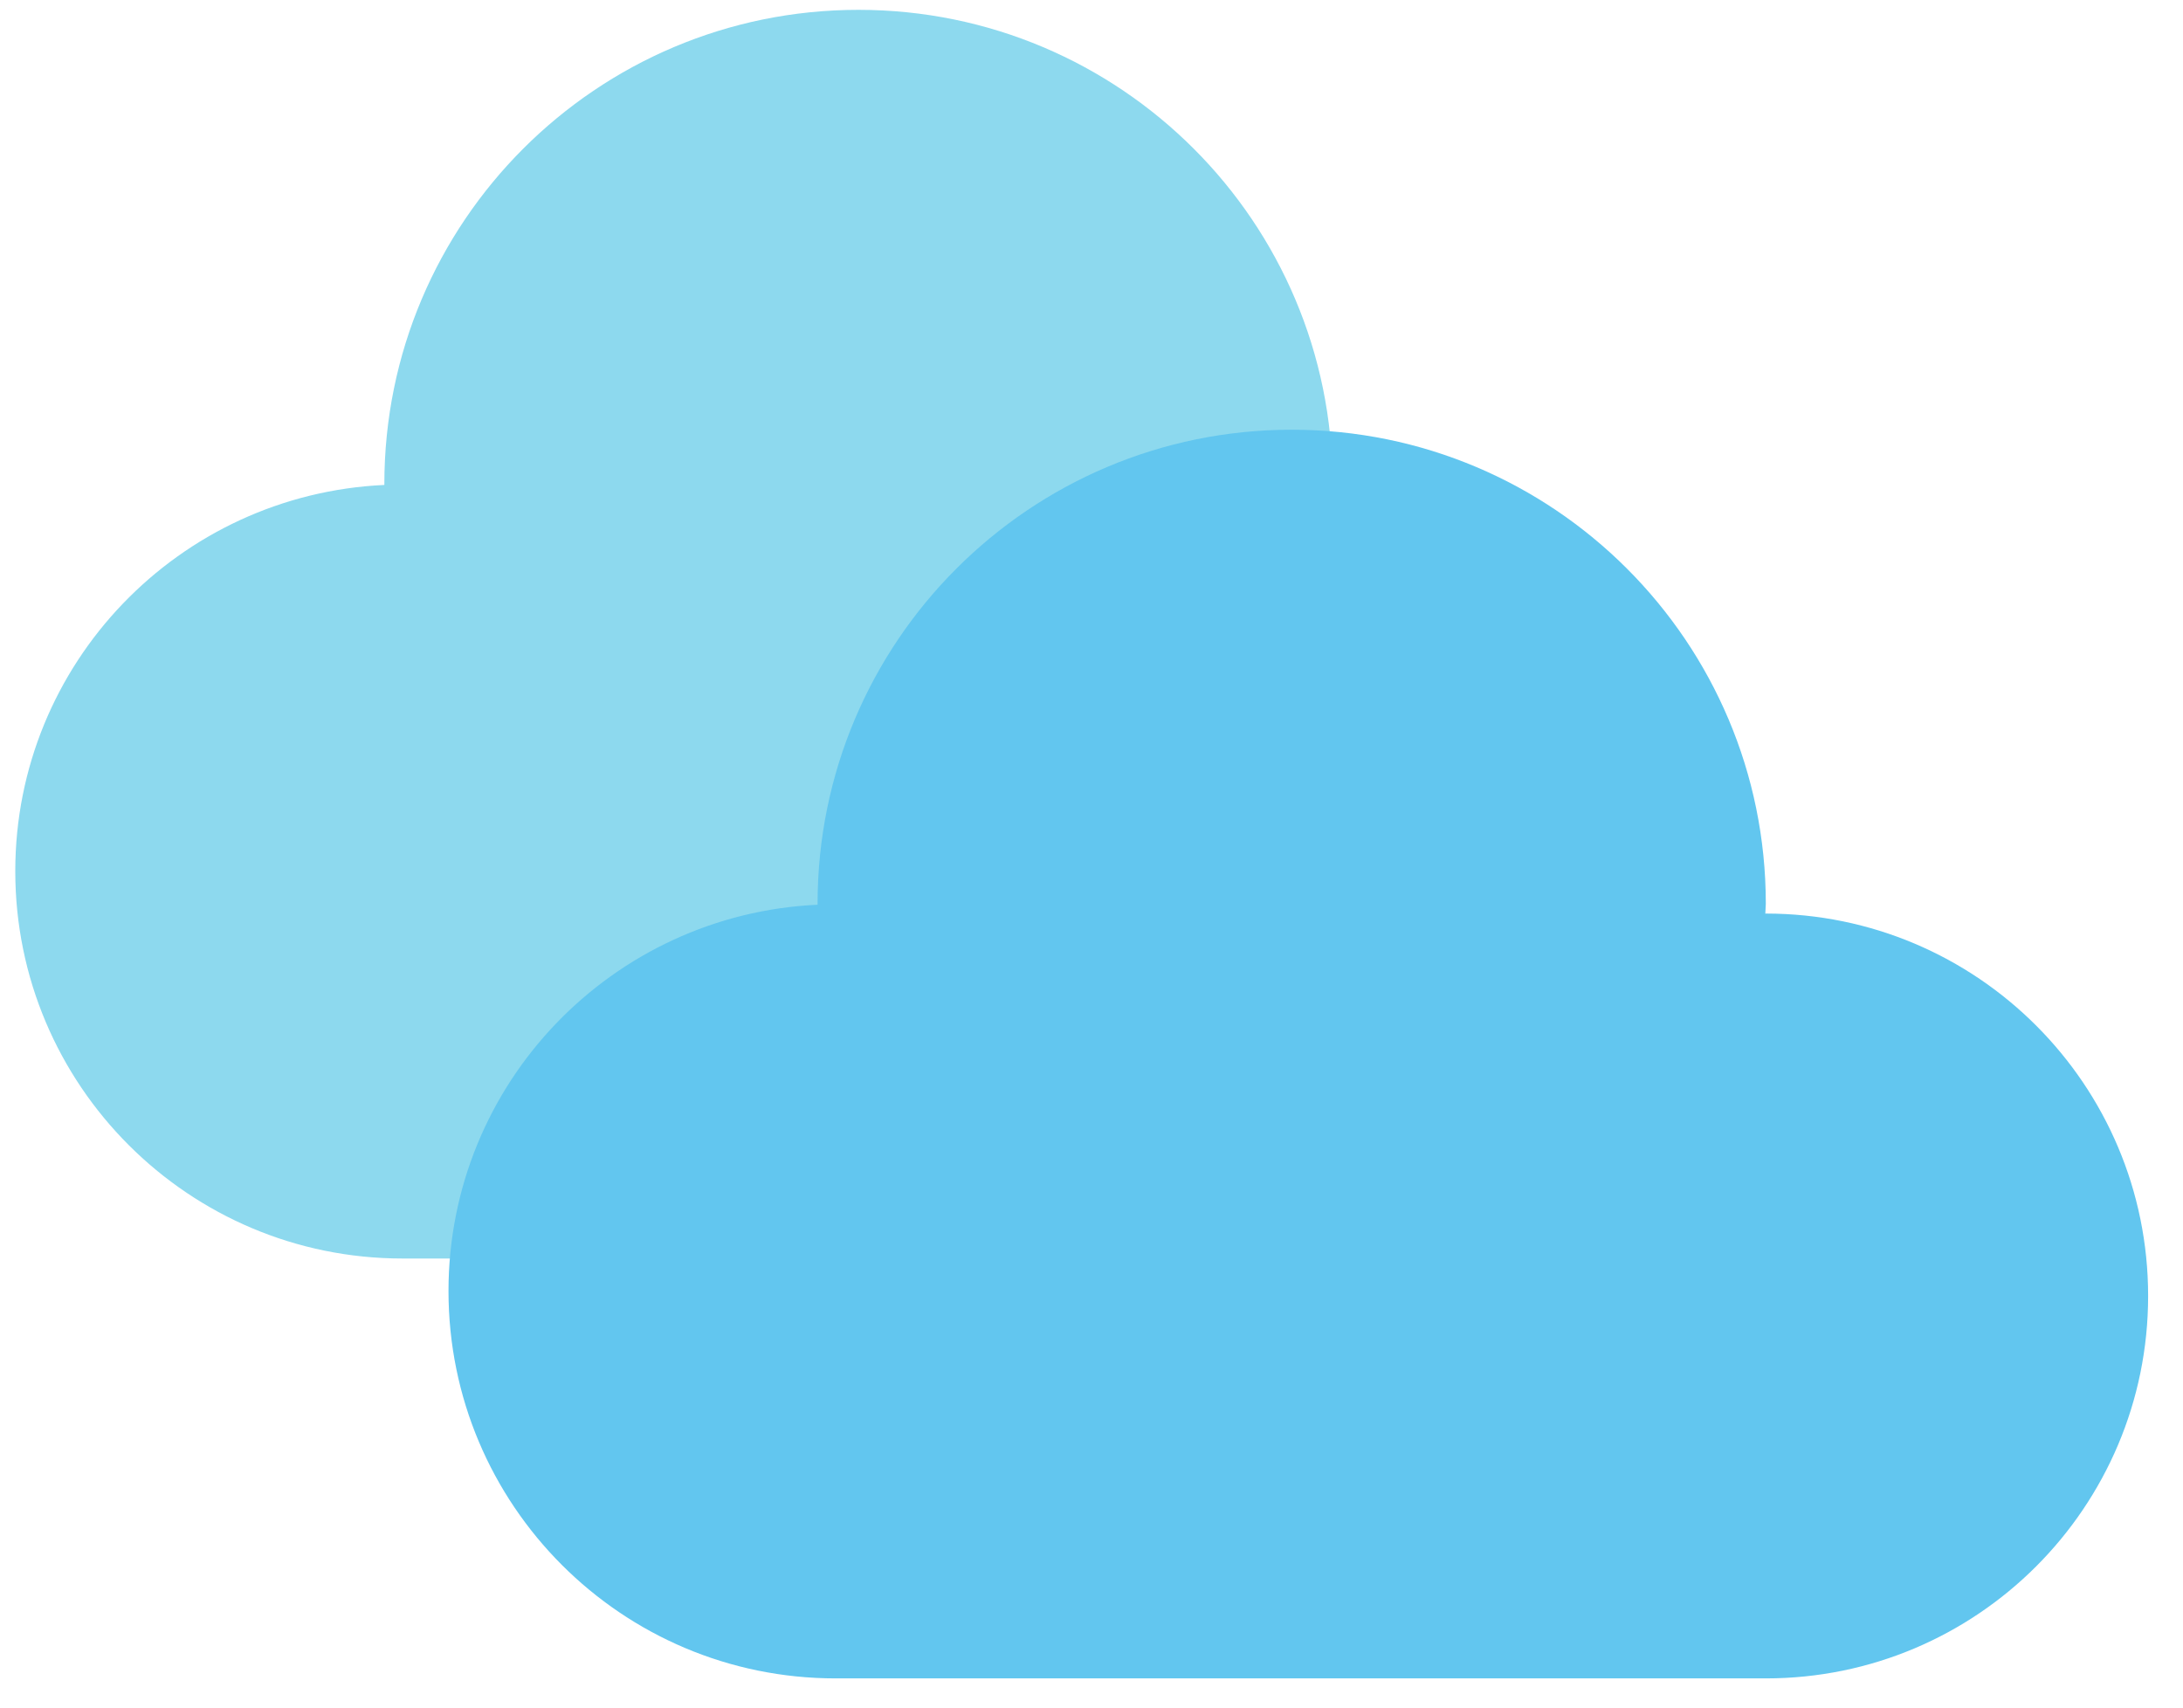 <?xml version="1.0" encoding="UTF-8" standalone="no"?>
<!DOCTYPE svg PUBLIC "-//W3C//DTD SVG 1.1//EN" "http://www.w3.org/Graphics/SVG/1.1/DTD/svg11.dtd">
<svg version="1.1" xmlns="http://www.w3.org/2000/svg" xmlns:xlink="http://www.w3.org/1999/xlink" preserveAspectRatio="xMidYMid meet" viewBox="473.309 172.267 221.46 174.12" width="217.46" height="170.12"><defs><path d="M608.62 222.61C608.6 222.61 608.58 222.61 608.57 222.61C608.57 222.28 608.62 221.95 608.62 221.61C608.62 194.91 586.98 173.27 560.28 173.27C533.58 173.27 511.94 194.91 511.94 221.61C511.94 221.64 511.94 221.67 511.94 221.71C491 222.68 474.31 239.91 474.31 261.09C474.31 282.9 491.99 300.58 513.79 300.58C523.28 300.58 599.14 300.58 608.62 300.58C630.15 300.58 647.6 283.13 647.6 261.6C647.6 240.07 630.15 222.61 608.62 222.61" id="ahPoWX4Zq"></path><path d="M652.79 265.41C652.77 265.41 652.75 265.43 652.74 265.43C652.74 265.08 652.79 264.76 652.79 264.41C652.79 237.72 631.14 216.08 604.45 216.08C577.75 216.08 556.11 237.72 556.11 264.41C556.11 264.45 556.11 264.48 556.11 264.51C535.17 265.48 518.48 282.72 518.48 303.9C518.48 325.71 536.15 343.39 557.96 343.39C567.44 343.39 643.3 343.39 652.79 343.39C674.32 343.39 691.77 325.93 691.77 304.4C691.77 282.87 674.32 265.41 652.79 265.41" id="b16HGtfY7g"></path></defs><g><g><use xlink:href="#ahPoWX4Zq" opacity="1" fill="#8dd9ee" fill-opacity="1"></use><g><use xlink:href="#ahPoWX4Zq" opacity="1" fill-opacity="0" stroke="#000000" stroke-width="1" stroke-opacity="0"></use></g></g><g><use xlink:href="#b16HGtfY7g" opacity="1" fill="#62c6ef" fill-opacity="1"></use><g><use xlink:href="#b16HGtfY7g" opacity="1" fill-opacity="0" stroke="#000000" stroke-width="1" stroke-opacity="0"></use></g></g></g></svg>
